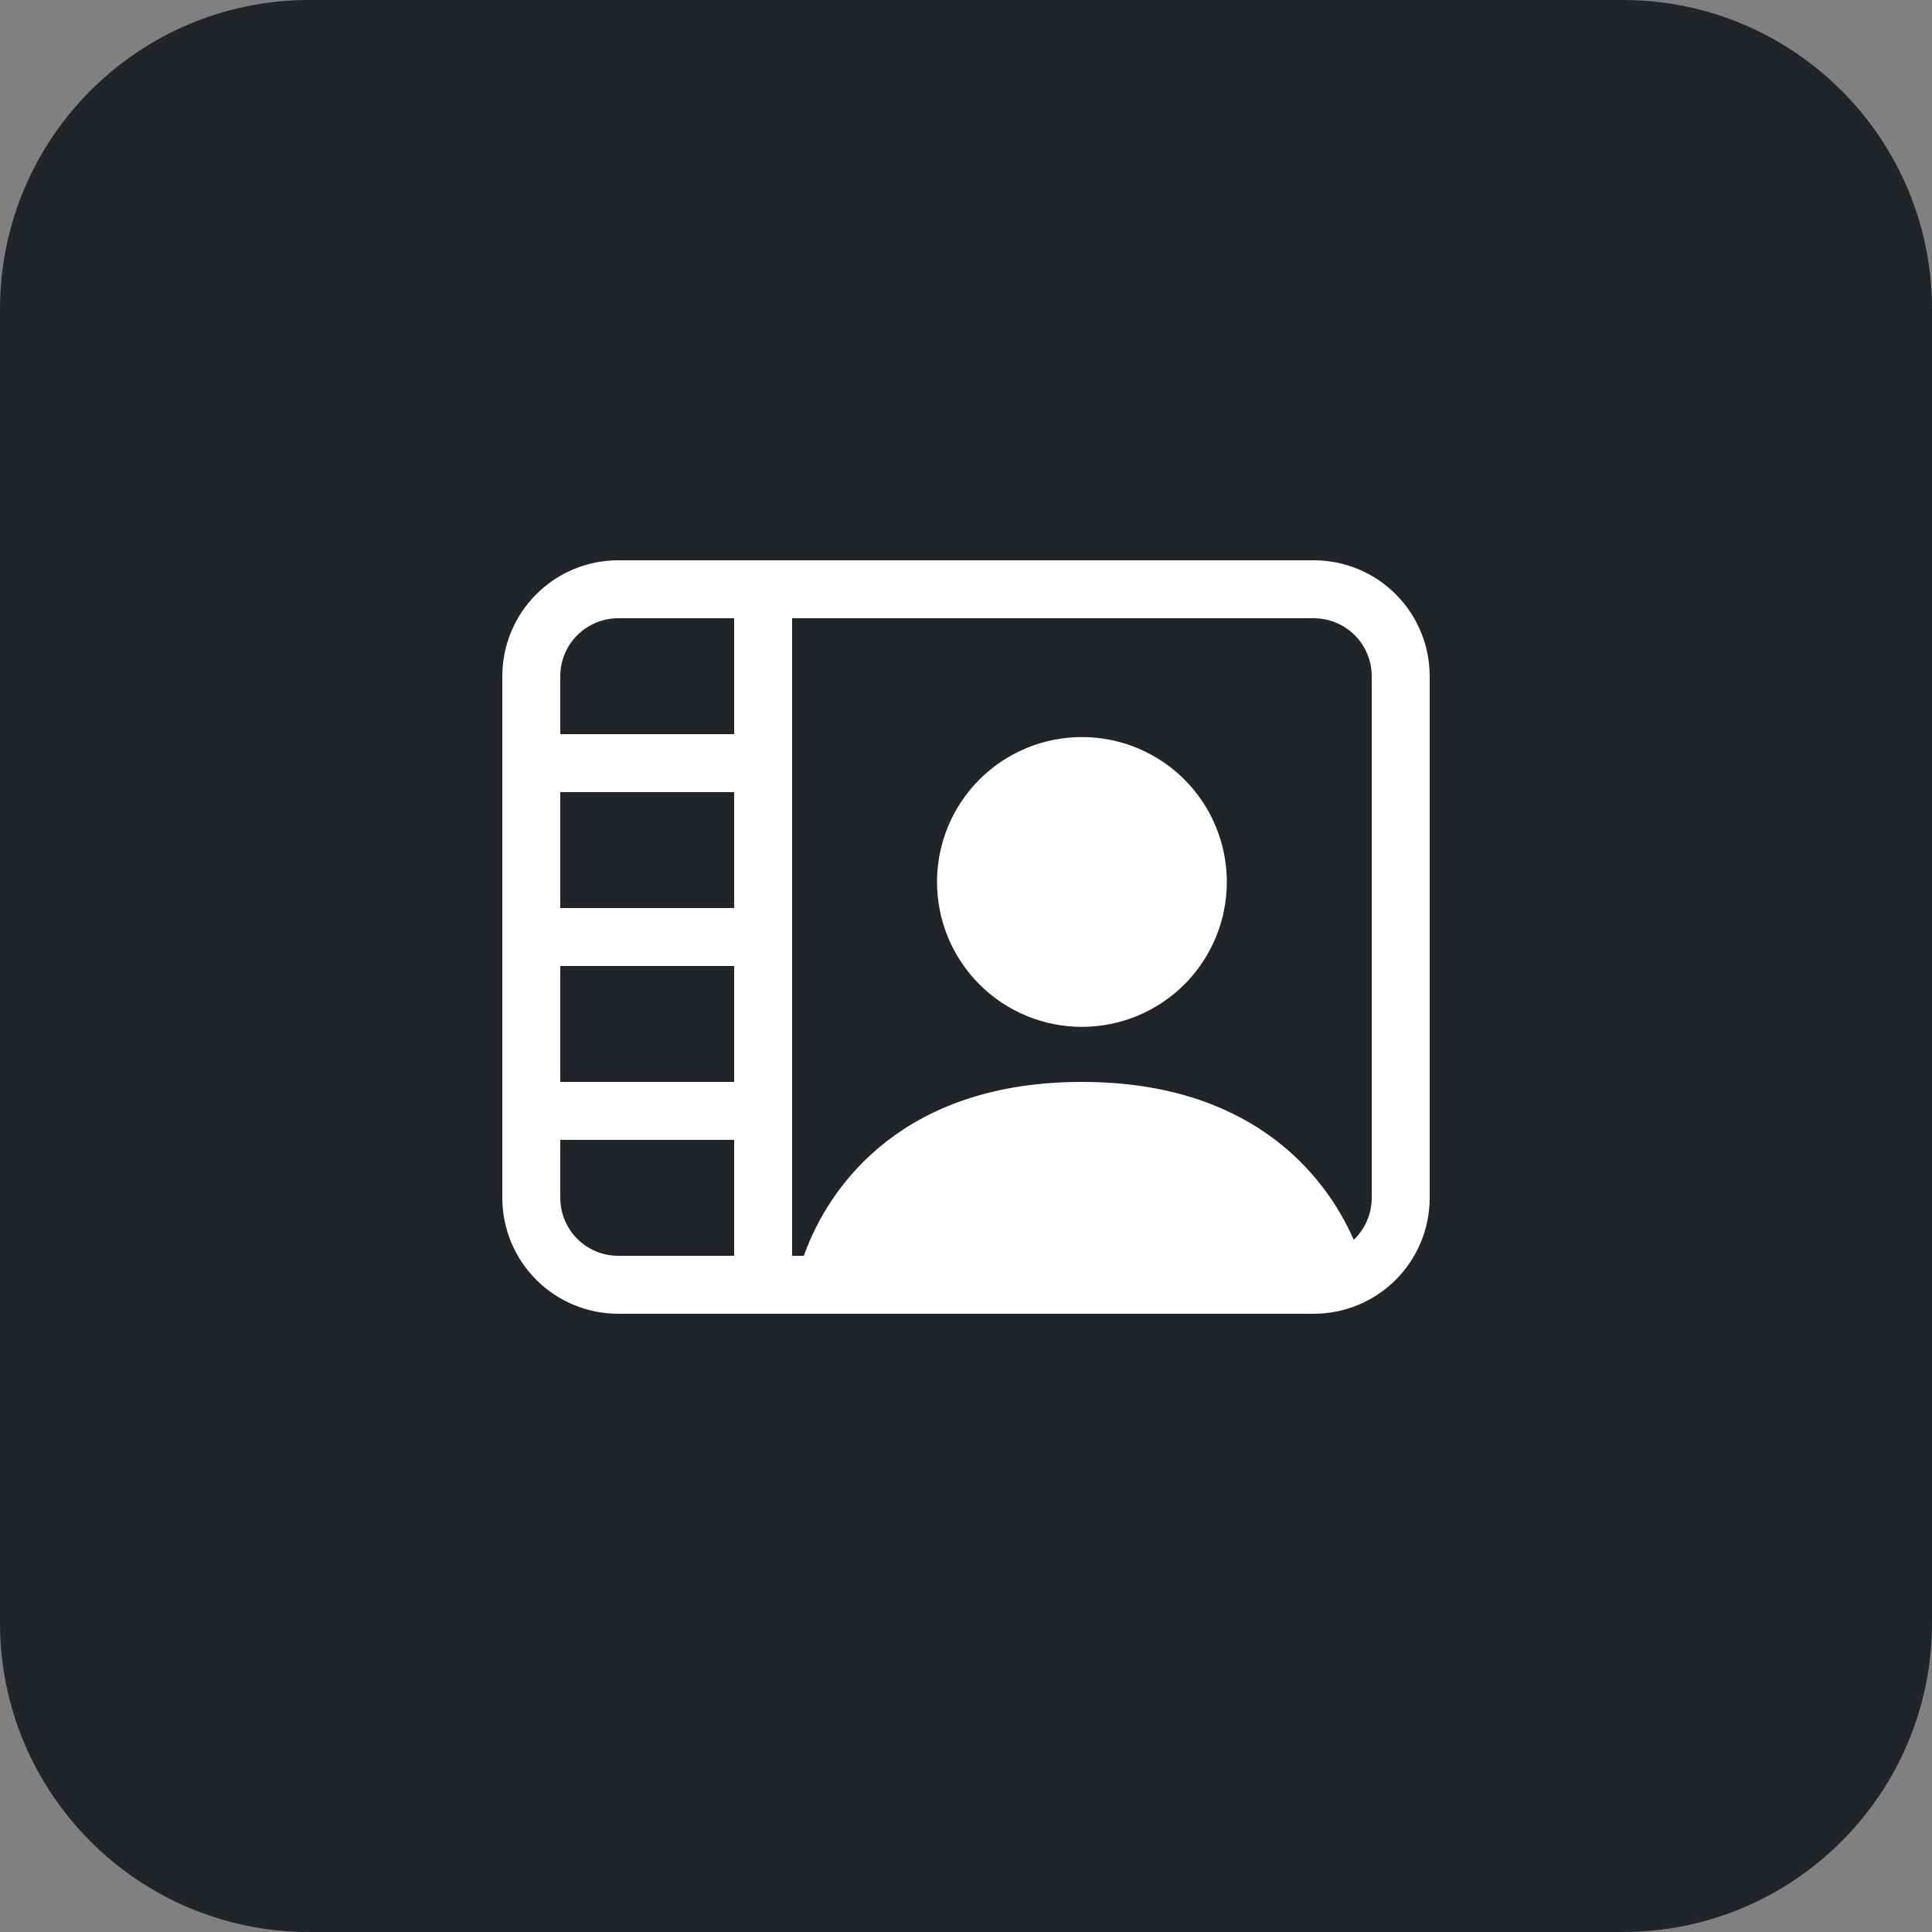 <svg width="50" height="50" viewBox="0 0 50 50" fill="none" xmlns="http://www.w3.org/2000/svg">
<rect x="0" y="0" width="50" height="50" fill="#808080" stroke="none"/>
<path d="M0 8C0 3.582 3.582 0 8 0H42C46.418 0 50 3.582 50 8V42C50 46.418 46.418 50 42 50H8C3.582 50 0 46.418 0 42V8Z" fill="#212529"/>
<path d="M28 26.575C28.995 26.575 29.948 26.18 30.652 25.477C31.355 24.773 31.75 23.82 31.75 22.825C31.75 21.83 31.355 20.877 30.652 20.173C29.948 19.47 28.995 19.075 28 19.075C27.005 19.075 26.052 19.47 25.348 20.173C24.645 20.877 24.25 21.83 24.25 22.825C24.25 23.82 24.645 24.773 25.348 25.477C26.052 26.18 27.005 26.575 28 26.575Z" fill="white"/>
<path d="M16 14.5C15.204 14.5 14.441 14.816 13.879 15.379C13.316 15.941 13 16.704 13 17.5V31C13 31.796 13.316 32.559 13.879 33.121C14.441 33.684 15.204 34 16 34H34C34.796 34 35.559 33.684 36.121 33.121C36.684 32.559 37 31.796 37 31V17.5C37 16.704 36.684 15.941 36.121 15.379C35.559 14.816 34.796 14.5 34 14.5H16ZM14.5 17.5C14.5 17.102 14.658 16.721 14.939 16.439C15.221 16.158 15.602 16 16 16H19V19H14.5V17.5ZM20.5 32.5V16H34C34.398 16 34.779 16.158 35.061 16.439C35.342 16.721 35.5 17.102 35.5 17.5V31C35.5 31.427 35.32 31.814 35.035 32.087C34.225 30.241 32.233 28 28 28C23.445 28 21.483 30.595 20.803 32.5H20.5ZM14.5 29.5H19V32.5H16C15.602 32.5 15.221 32.342 14.939 32.061C14.658 31.779 14.5 31.398 14.5 31V29.5ZM19 28H14.5V25H19V28ZM19 23.5H14.5V20.5H19V23.5Z" fill="white"/>
</svg>
